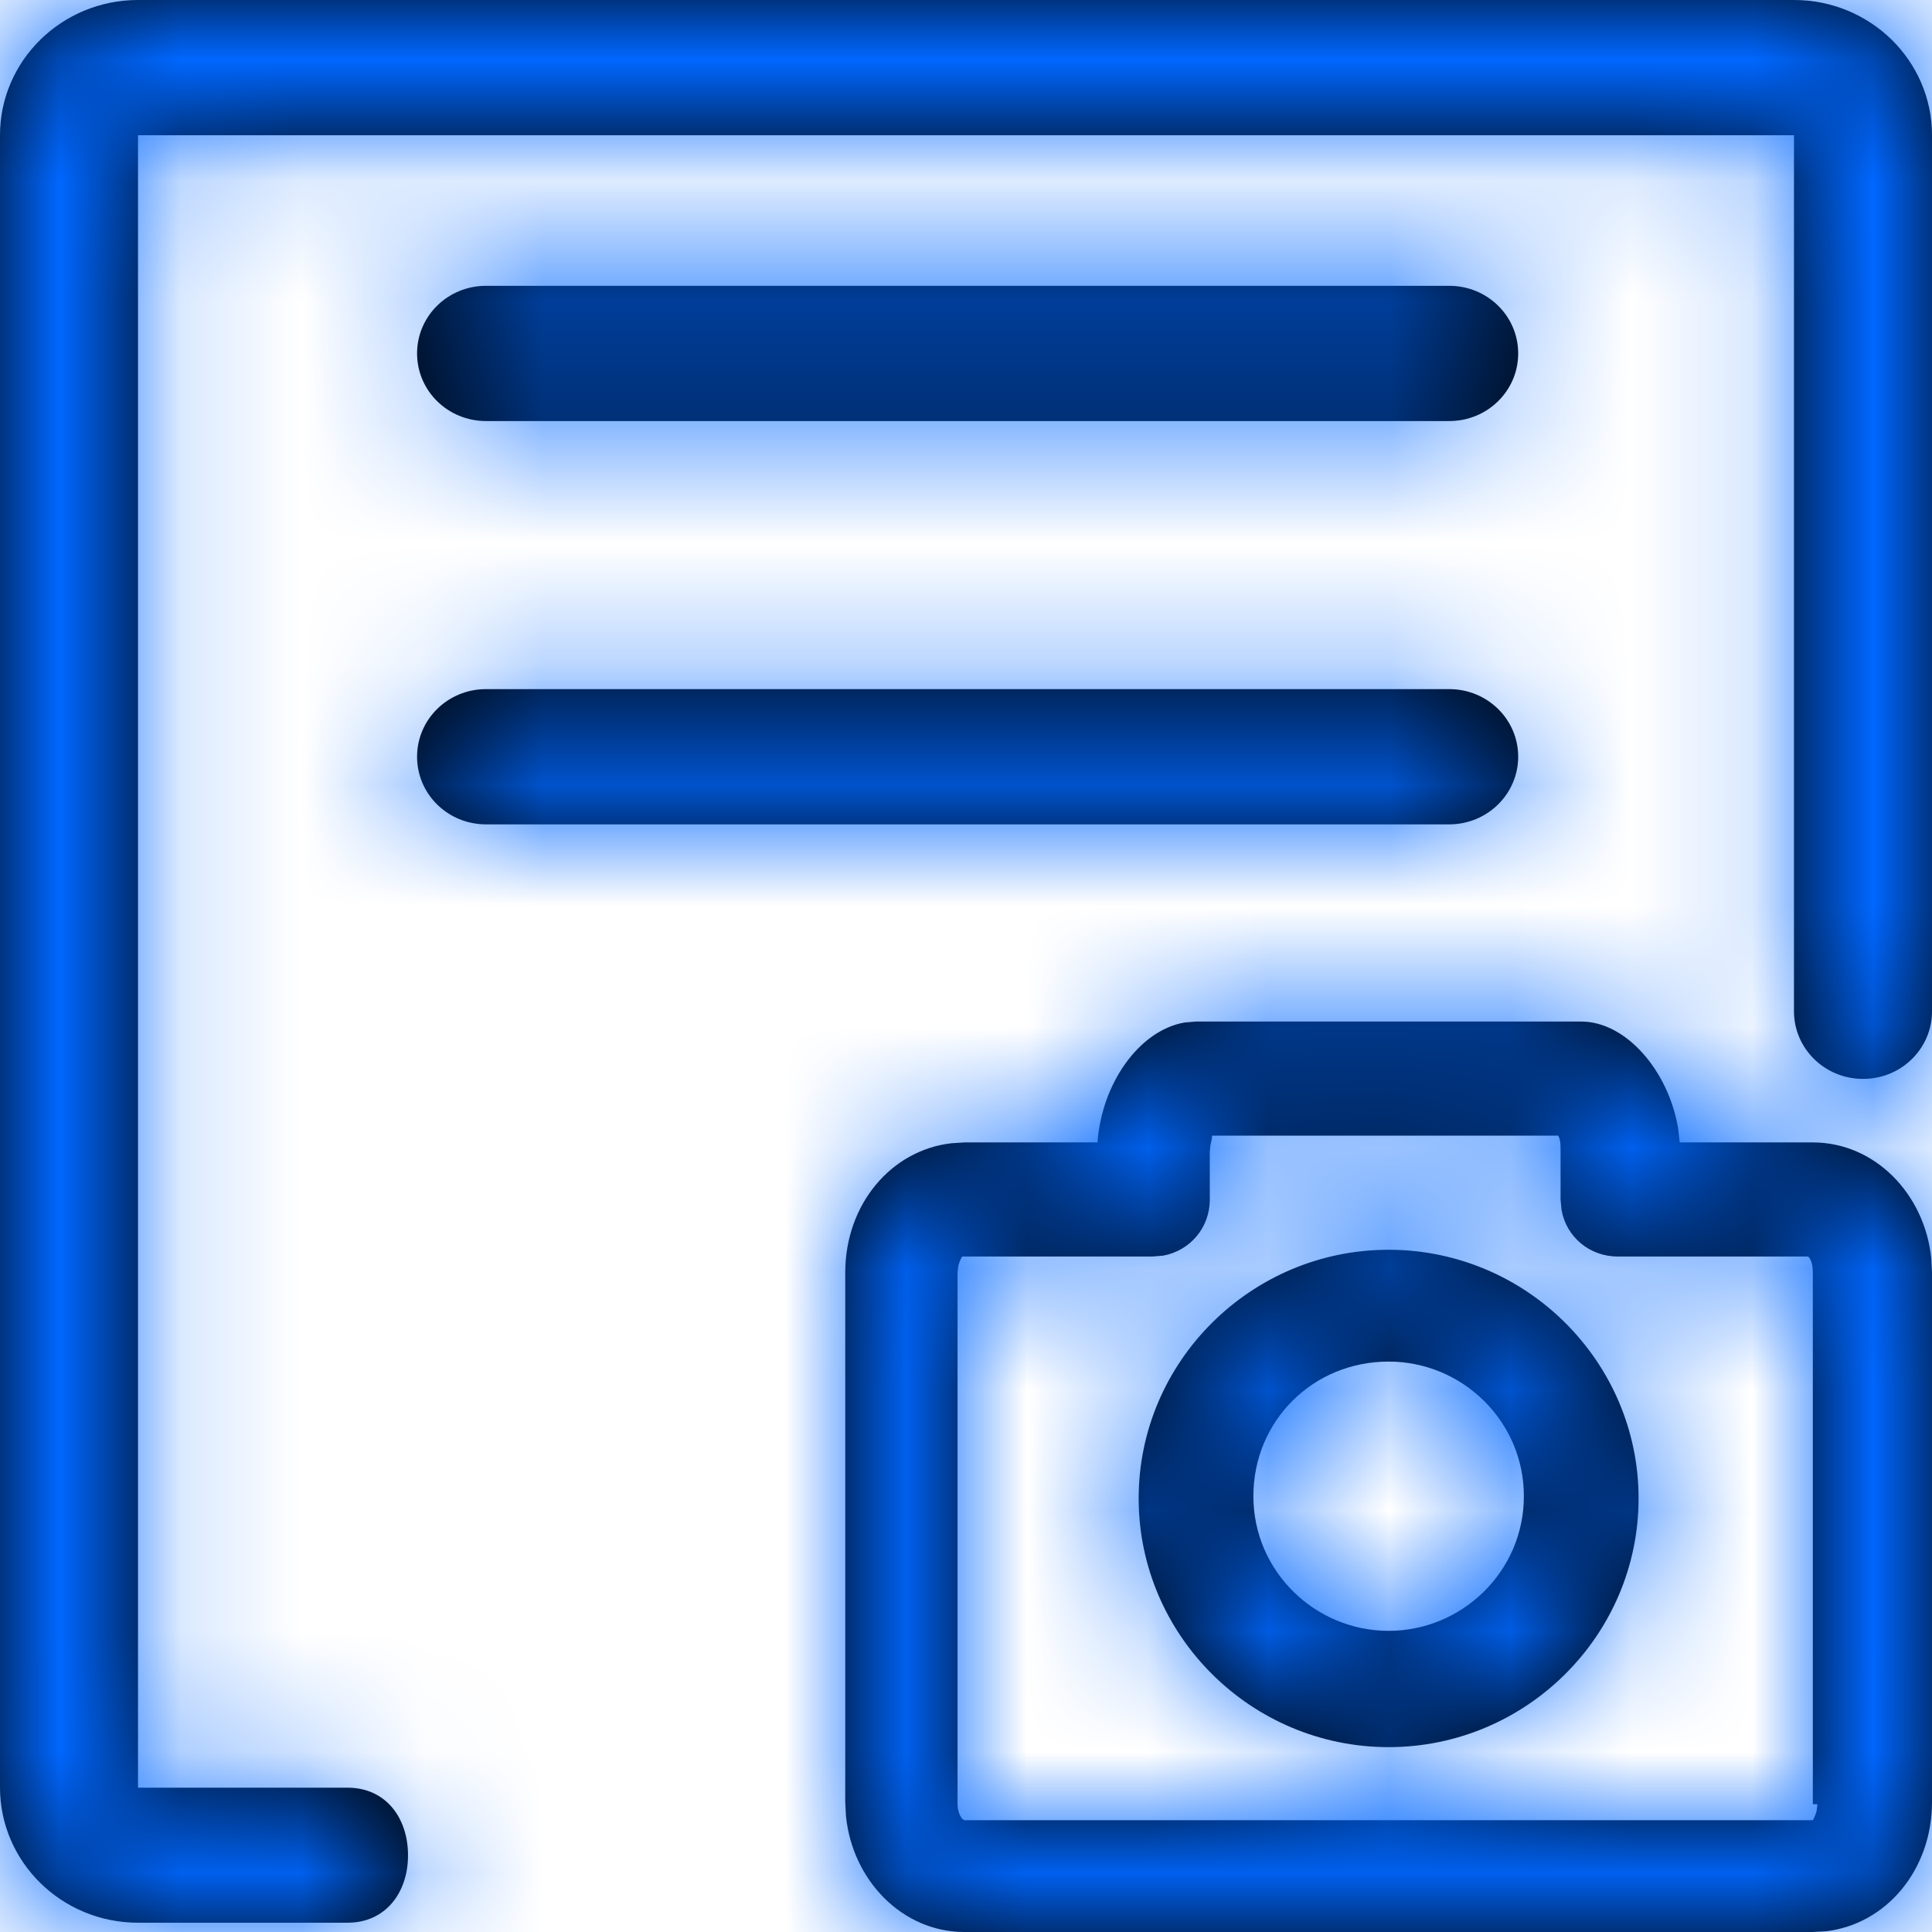 <?xml version="1.0" encoding="UTF-8"?>
<svg width="16px" height="16px" viewBox="0 0 16 16" version="1.1" xmlns="http://www.w3.org/2000/svg" xmlns:xlink="http://www.w3.org/1999/xlink">
    <title>4.组件/2.通用/icon/快照</title>
    <defs>
        <path d="M13.095,8.46 C13.463,8.46 13.815,8.862 13.897,9.341 L13.911,9.461 L15.013,9.461 C15.527,9.461 15.941,9.889 15.994,10.423 L16,10.539 L16,14.923 C16,15.487 15.62,15.936 15.121,15.994 L15.013,16 L7.987,16 C7.473,16 7.059,15.572 7.006,15.039 L7,14.923 L7,10.539 C7,9.974 7.38,9.525 7.879,9.468 L7.987,9.461 L9.089,9.461 C9.124,8.973 9.434,8.533 9.81,8.468 L9.905,8.46 L13.095,8.46 Z M14.857,-2.91144886e-12 C15.488,-2.91144886e-12 16,0.502 16,1.12 L16,8.375 C16,8.685 15.745,8.935 15.429,8.935 C15.113,8.935 14.857,8.685 14.857,8.375 L14.857,1.12 L1.143,1.12 L1.143,14.805 L2.879,14.805 C3.195,14.805 3.379,15.055 3.379,15.365 C3.379,15.674 3.193,15.923 2.879,15.923 L1.143,15.923 C0.512,15.923 0,15.421 0,14.803 L0,1.12 C0,0.502 0.512,-2.91144886e-12 1.143,-2.91144886e-12 L14.857,-2.91144886e-12 Z M12.905,9.405 L10.038,9.405 C10.038,9.43 10.03,9.455 10.024,9.486 L10.019,9.537 L10.019,9.934 C10.019,10.169 9.854,10.359 9.631,10.399 L9.544,10.406 L7.968,10.406 C7.968,10.406 7.947,10.438 7.936,10.486 L7.93,10.539 L7.93,14.942 C7.93,14.998 7.952,15.044 7.97,15.064 L7.987,15.074 L15.013,15.074 C15.013,15.074 15.034,15.042 15.045,14.994 L15.051,14.942 L15.013,14.942 L15.013,10.539 C15.013,10.482 15.002,10.446 14.989,10.424 L14.975,10.406 L13.399,10.406 C13.162,10.406 12.971,10.242 12.932,10.02 L12.924,9.934 L12.924,9.537 C12.924,9.48 12.924,9.443 12.905,9.405 Z M11.5,10.35 C12.639,10.35 13.57,11.276 13.57,12.409 C13.57,13.543 12.639,14.469 11.5,14.469 C10.361,14.469 9.43,13.543 9.43,12.409 C9.43,11.276 10.361,10.35 11.5,10.35 Z M11.5,11.276 C10.873,11.276 10.38,11.767 10.38,12.391 C10.38,13.014 10.892,13.506 11.5,13.506 C12.108,13.506 12.62,13.014 12.62,12.391 C12.62,11.767 12.108,11.276 11.5,11.276 Z M12.002,5.707 C12.318,5.707 12.573,5.957 12.573,6.267 C12.573,6.575 12.318,6.827 12.002,6.827 L4.025,6.827 C3.709,6.827 3.454,6.577 3.454,6.267 C3.454,5.957 3.709,5.707 4.025,5.707 L12.002,5.707 Z M12.002,2.367 C12.318,2.367 12.573,2.617 12.573,2.927 C12.573,3.237 12.318,3.487 12.002,3.487 L4.025,3.487 C3.709,3.487 3.454,3.237 3.454,2.927 C3.454,2.617 3.709,2.367 4.025,2.367 L12.002,2.367 Z" id="path-1"></path>
    </defs>
    <g id="4.组件/2.通用/icon/快照" stroke="none" stroke-width="1" fill="none" fill-rule="evenodd">
        <mask id="mask-2" fill="white">
            <use xlink:href="#path-1"></use>
        </mask>
        <use id="形状结合" fill="#000000" fill-rule="nonzero" xlink:href="#path-1"></use>
        <g id="编组" mask="url(#mask-2)" fill="#0067ff">
            <g id="3.颜色/9.辅助文字">
                <rect id="矩形备份-6" x="0" y="0" width="16" height="16"></rect>
            </g>
        </g>
    </g>
</svg>